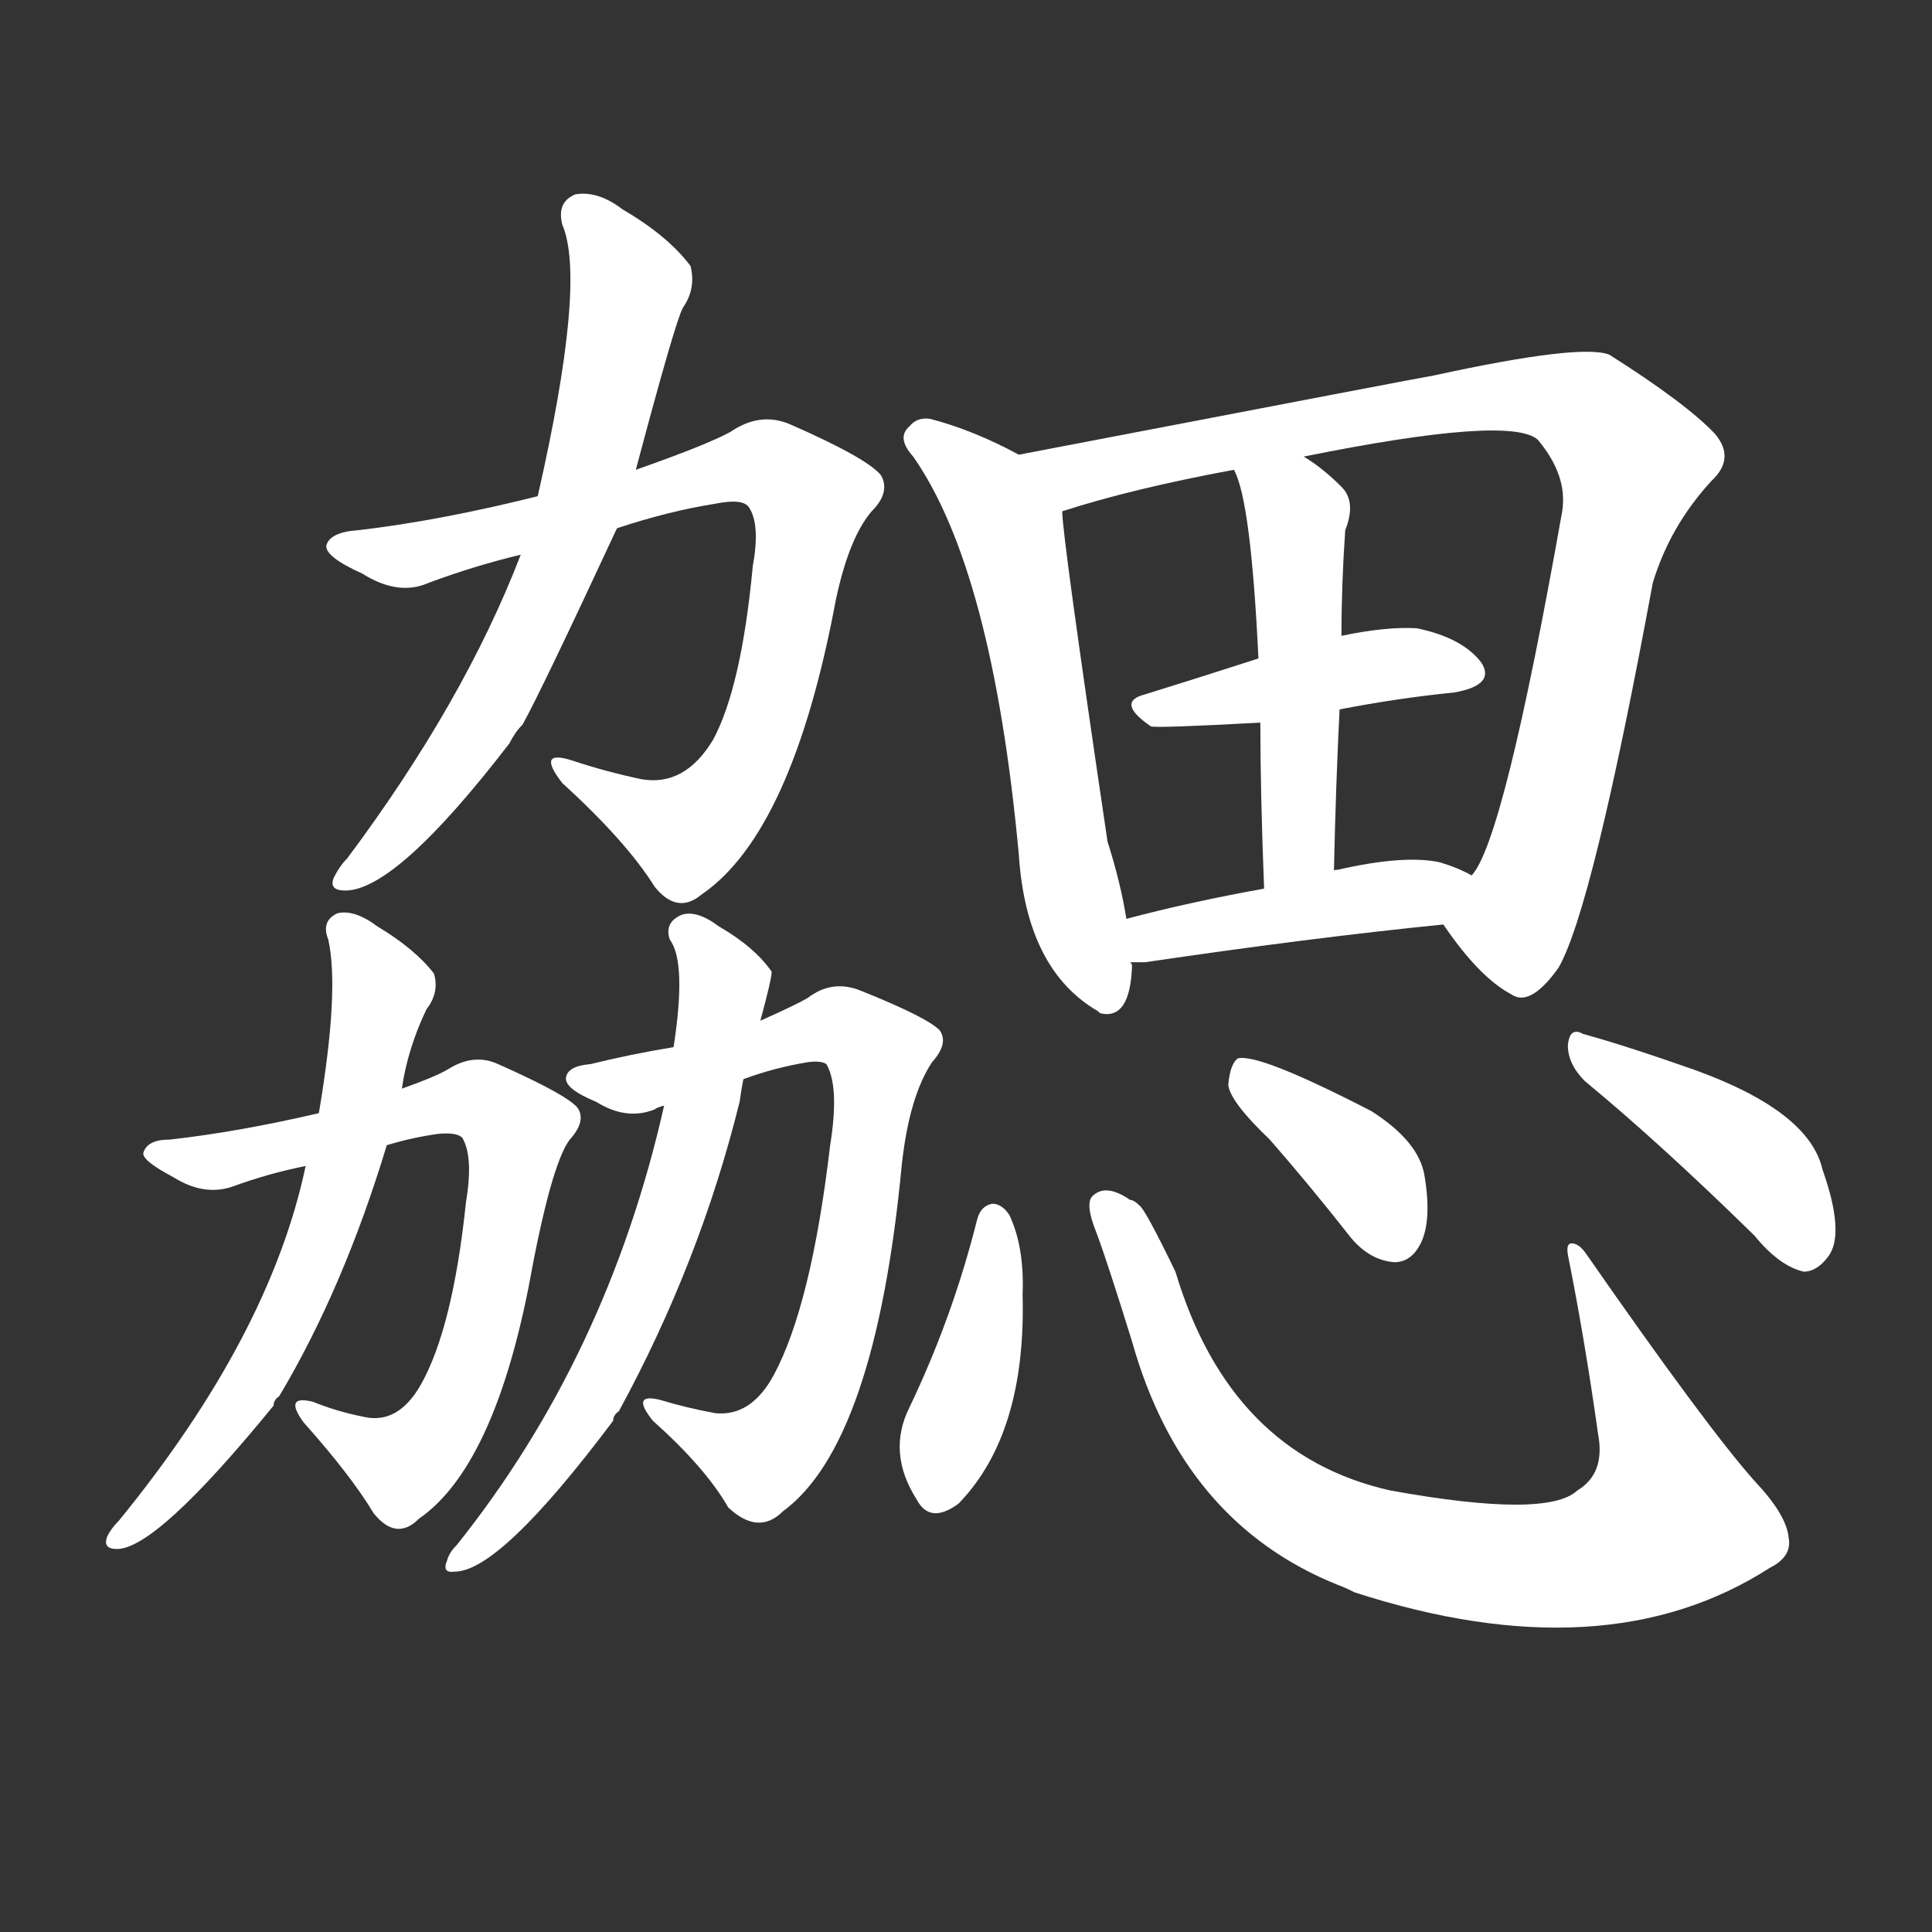 <svg version="1.1" viewBox="0 0 1024 1024" xmlns="http://www.w3.org/2000/svg">
  <rect x="0" y="0" width="1024" height="1024" fill="#333333" stroke="none"/>
  <g transform="scale(1, -1) translate(0, -900)">
    <style type="text/css">
        .stroke1 {fill: #FFFFFF;}
        .stroke2 {fill: #FFFFFF;}
        .stroke3 {fill: #FFFFFF;}
        .stroke4 {fill: #FFFFFF;}
        .stroke5 {fill: #FFFFFF;}
        .stroke6 {fill: #FFFFFF;}
        .stroke7 {fill: #FFFFFF;}
        .stroke8 {fill: #FFFFFF;}
        .stroke9 {fill: #FFFFFF;}
        .stroke10 {fill: #FFFFFF;}
        .stroke11 {fill: #FFFFFF;}
        .stroke12 {fill: #FFFFFF;}
        .stroke13 {fill: #FFFFFF;}
        .stroke14 {fill: #FFFFFF;}
        .stroke15 {fill: #FFFFFF;}
        .stroke16 {fill: #FFFFFF;}
        .stroke17 {fill: #FFFFFF;}
        .stroke18 {fill: #FFFFFF;}
        .stroke19 {fill: #FFFFFF;}
        .stroke20 {fill: #FFFFFF;}
        text {
            font-family: Helvetica;
            font-size: 50px;
            fill: #FFFFFF;}
            paint-order: stroke;
            stroke: #000000;
            stroke-width: 4px;
            stroke-linecap: butt;
            stroke-linejoin: miter;
            font-weight: 800;
        }
    </style>

    <path d="M 327 620 Q 354 629 379 633 Q 394 636 397 631 Q 403 622 399 600 Q 393 536 378 508 Q 363 483 340 487 Q 321 491 303 497 Q 284 503 298 485 Q 332 454 347 430 Q 359 415 372 426 Q 420 459 443 582 Q 450 615 462 629 Q 472 639 467 648 Q 460 657 419 675 Q 403 682 387 671 Q 374 664 337 651 L 285 637 Q 233 624 190 619 Q 175 618 173 611 Q 172 605 192 596 Q 211 584 227 591 Q 251 600 276 606 L 327 620 Z" class="stroke1"/>
    <path d="M 276 606 Q 246 528 184 445 Q 180 441 177 435 Q 174 428 183 428 Q 210 428 270 506 Q 273 512 277 516 Q 287 534 327 620 L 337 651 Q 358 730 362 737 Q 369 747 366 759 Q 354 775 330 789 Q 317 799 305 797 Q 295 793 298 781 Q 311 751 285 637 L 276 606 Z" class="stroke2"/>
    <path d="M 205 293 Q 218 297 232 299 Q 242 300 245 297 Q 251 287 247 263 Q 240 196 223 166 Q 211 145 193 149 Q 178 152 166 157 Q 150 161 161 146 Q 186 118 198 98 Q 210 83 222 95 Q 261 122 280 217 Q 292 283 302 296 Q 311 306 306 313 Q 300 320 264 336 Q 251 342 237 333 Q 230 329 213 323 L 169 310 Q 126 300 90 296 Q 78 296 76 289 Q 75 285 92 276 Q 108 266 123 271 Q 142 278 162 282 L 205 293 Z" class="stroke3"/>
    <path d="M 162 282 Q 143 192 63 94 Q 59 90 57 86 Q 54 79 62 79 Q 83 79 145 155 Q 145 158 148 160 Q 182 217 205 293 L 213 323 Q 216 344 226 365 Q 233 374 230 384 Q 220 397 200 409 Q 188 418 179 416 Q 170 412 174 402 Q 180 375 169 310 L 162 282 Z" class="stroke4"/>
    <path d="M 394 328 Q 410 334 428 337 Q 435 338 438 336 Q 445 324 440 293 Q 430 208 410 171 Q 398 149 379 151 Q 363 154 350 158 Q 334 162 346 147 Q 374 122 386 101 Q 402 86 415 99 Q 464 135 478 283 Q 482 319 494 337 Q 503 347 498 354 Q 491 361 456 375 Q 441 381 428 371 Q 421 367 403 359 L 357 345 Q 333 341 313 336 Q 301 335 300 329 Q 299 323 316 316 Q 332 306 347 312 Q 348 313 352 314 L 394 328 Z" class="stroke5"/>
    <path d="M 352 314 Q 322 181 242 81 Q 238 77 237 73 Q 234 66 241 67 Q 265 67 325 147 Q 325 150 328 152 Q 371 231 392 316 Q 393 323 394 328 L 403 359 Q 409 381 409 385 Q 400 398 381 409 Q 369 418 361 415 Q 352 411 355 402 Q 364 390 357 345 L 352 314 Z" class="stroke6"/>
    <path d="M 540 659 Q 516 672 493 678 Q 486 679 482 674 Q 475 668 484 658 Q 526 598 540 447 Q 544 386 582 364 L 583 363 Q 599 359 600 388 Q 600 389 599 390 L 597 413 Q 594 432 587 454 Q 563 616 563 629 C 561 648 561 648 540 659 Z" class="stroke7"/>
    <path d="M 765 410 Q 784 382 801 373 Q 811 366 826 387 Q 844 418 876 591 Q 885 621 907 645 Q 920 657 909 670 Q 894 686 853 712 Q 838 718 760 701 Q 759 701 540 659 C 511 653 534 620 563 629 Q 600 641 654 651 L 691 658 Q 800 680 815 667 Q 831 648 828 629 Q 797 454 780 436 C 766 409 764 411 765 410 Z" class="stroke8"/>
    <path d="M 710 524 Q 741 530 771 533 Q 793 537 785 549 Q 775 562 751 567 Q 735 568 711 563 L 667 551 Q 636 541 607 532 Q 591 528 610 515 Q 613 514 668 517 L 710 524 Z" class="stroke9"/>
    <path d="M 707 438 Q 708 484 710 524 L 711 563 Q 711 590 713 619 Q 719 634 711 642 Q 701 652 691 658 C 666 675 643 679 654 651 Q 663 635 667 551 L 668 517 Q 668 481 670 429 C 671 399 706 408 707 438 Z" class="stroke10"/>
    <path d="M 599 390 Q 602 390 607 390 Q 695 403 765 410 C 795 413 807 422 780 436 Q 773 440 763 443 Q 744 447 709 439 Q 706 439 707 438 C 692 433 692 433 670 429 Q 631 422 597 413 C 568 405 569 390 599 390 Z" class="stroke11"/>
    <path d="M 518 254 Q 505 202 482 154 Q 470 130 486 105 Q 493 92 508 103 Q 544 140 542 214 Q 543 239 535 256 Q 531 262 526 262 Q 520 261 518 254 Z" class="stroke12"/>
    <path d="M 948 85 Q 947 97 930 115 Q 905 143 841 235 Q 837 241 833 241 Q 830 241 831 235 Q 840 190 847 140 Q 851 119 836 110 Q 820 95 737 110 Q 652 129 623 226 Q 607 259 604 261 Q 601 264 599 264 Q 586 273 579 266 Q 575 262 581 247 Q 587 231 600 189 Q 627 93 709 60 Q 712 59 718 56 Q 851 13 938 69 Q 950 75 948 85 Z" class="stroke13"/>
    <path d="M 673 296 Q 694 272 716 244 Q 726 232 739 231 Q 748 231 753 241 Q 759 253 755 277 Q 752 295 727 311 Q 667 342 656 339 Q 652 336 651 325 Q 652 316 673 296 Z" class="stroke14"/>
    <path d="M 840 327 Q 880 294 930 245 Q 943 229 956 226 Q 963 226 969 234 Q 978 246 966 280 Q 959 311 898 333 Q 861 346 839 352 Q 832 356 831 346 Q 831 336 840 327 Z" class="stroke15"/>
</g></svg>
